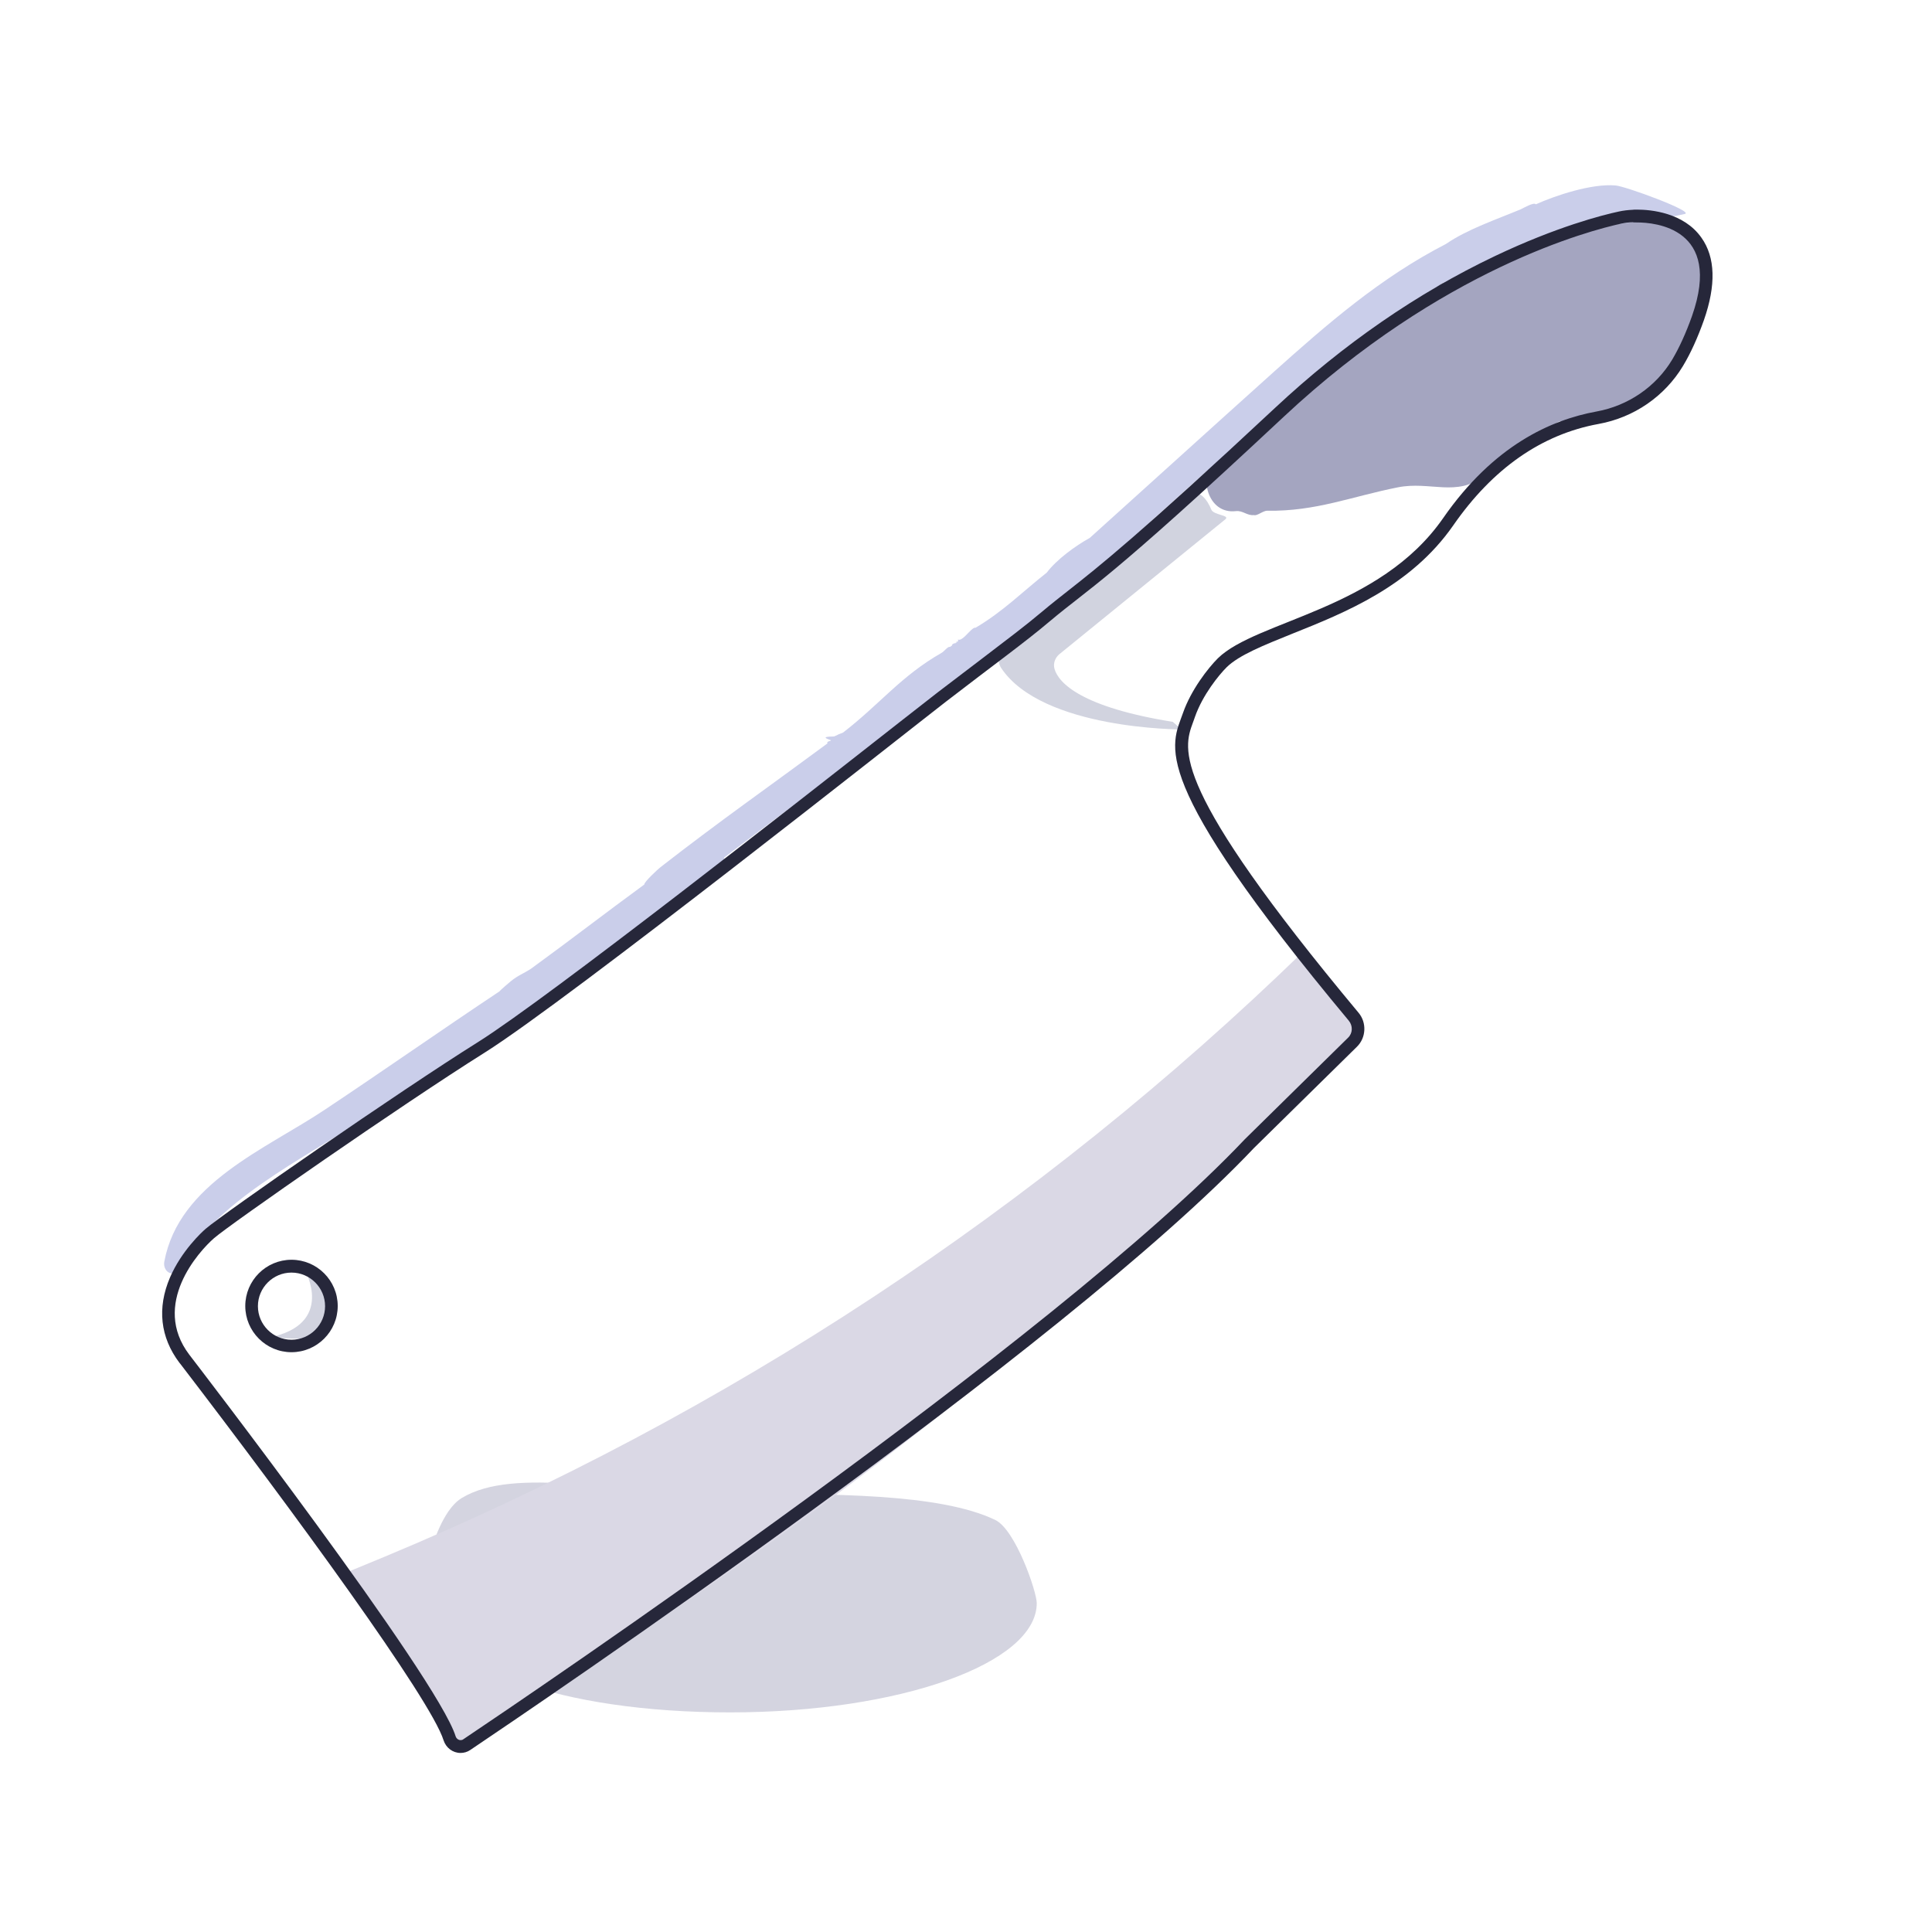 <?xml version="1.0" standalone="no"?><!DOCTYPE svg PUBLIC "-//W3C//DTD SVG 1.1//EN" "http://www.w3.org/Graphics/SVG/1.1/DTD/svg11.dtd"><svg t="1597211050708" class="icon" viewBox="0 0 1024 1024" version="1.1" xmlns="http://www.w3.org/2000/svg" p-id="17270" xmlns:xlink="http://www.w3.org/1999/xlink" width="200" height="200"><defs><style type="text/css"></style></defs><path d="M224.6 849.7c-2-9.9 5.9-47.1 20.1-55.7 28.2-17.1 82.7-2.2 142.3-2.2 53.4 0 110.9-0.4 140.5 13.8 10.8 5.2 22 38.1 22 44.1 0 32-72.7 57.9-162.5 57.9s-155.4-23.7-162.4-57.9z" fill="#D4D4E0" p-id="17271"></path><path d="M896.1 127c-20.4-22.2-77.5-12.5-103.1 13.1-57.6 14.8-112.1 61.1-149.5 102.8-8.4 9.4-3.6 29.8 11.6 28 3.6-0.4 5.9 2.5 9.5 2.1 1.7 0.6 4.9-2.4 7.1-2.3 25.8 0.4 44.5-7.5 69.2-12.4 17-3.4 31.5 5.3 45.4-6 1.3-1 3.7-4.6 4.5-5.7 2.5-0.7 4.8-2 6.9-4.2 3.3-4.3 7.9-6.5 11.9-9.8 0.2-0.1 0.4-0.3 0.6-0.4 5.7-2.6 10.6-5.8 16.2-8.8 28.5-0.6 50.5-12.5 64.4-38.2 8.1-15 19.4-42.9 5.3-58.2z" fill="#A4A5C0" p-id="17272"></path><path d="M243.4 924.1l-58.3-91c-0.1-0.1 0-0.3 0.1-0.3l18.4-7.6C384.9 749.8 550.3 640.9 691.1 504c0.1-0.1 0.2-0.1 0.3 0 2.4 2.5 36.4 38.4 29.4 45.8-7.3 7.6-203.5 216.2-477.1 374.5-0.1 0-0.3-0.1-0.3-0.2z" fill="#DAD8E5" p-id="17273"></path><path d="M856.3 98.3c-12.6-1.1-31.6 5.2-42.3 10-0.9-1.3-6.2 1.8-7.9 2.6-12.9 5.4-28.4 10.6-39.7 18.4-34.6 17.8-62.7 42.2-91.7 68.2-33.3 29.9-63.9 57.7-97.1 87.6-7.6 4.2-17.5 11.4-22.8 18.4-13.4 10.6-22.9 20.4-37.7 29.2-1.8-0.4-5 4.7-7.7 6.1-1.7 0.9-1.9-0.7-1.5 1l-3.3 1.8c0.4 1.9 1.5-1.8 3.3-1.8-0.8 0.8-3.3 2.2-4.4 3.1-1-0.5-3 2.3-4.4 3.1-21.6 12.3-32.6 27.1-52.3 42.3 0 0-2.9 1.1-2.9 1.2l-1.7 0.8c-0.3 0.2-8.4-0.2-2.4 1.8 2.2 0.7-2.2 0.5-1.2 1.9-31.8 23.5-57.3 41.3-88.5 65.6-1.2 0.9-8.9 8-8.6 9.2-21.6 15.8-38.3 28.8-60 44.6-4.1 2.7-6.9 3.5-10.8 6.7-0.6 0.5-5.7 4.8-5.9 5.3-32 21.3-60.7 41.5-92.7 62.8-31.3 20.9-77.2 38.9-85 80.4-1 5.2 4.5 8.8 7.1 4.1 20.1-36.6 65.9-57.9 99.6-80.3 37.4-24.9 74.8-49.8 112.1-74.7 1.7-1.1 2.2-2.7 1.9-4.2 18.3-13.4 36.6-26.7 54.9-40.1 7.8-3.3 14.1-7.9 20.3-14.9 1-1.2 1.2-2.7 0.8-4 29-22 58.3-43.7 87.6-65.3 9.5-5.4 18.8-11.4 27.6-18.1 9-6.9 11.4-10 26.6-24.6 14.4-8.6 26.3-20 39.4-30.3 0.5-0.2 1-0.4 1.4-0.8 0.8-0.7 1.5-1.4 2.3-2 6.6-5.3 13.2-10.8 19.5-16.6 0.7-0.6 1-1.3 1.2-2 30.4-27.3 60.7-54.6 91.1-81.9 25.6-23 49.8-41.7 79-59.4 0.9 0.5 3.6-3.2 4.7-3.5 11.3-3.3 20.7-1.6 28.9-9.9 1.2 2.2 3.2-3.1 5.5-5.3 14.2-13.6 75.5-16.7 94.4-21.4 5.1-1.3-31.5-14.7-36.7-15.1z" fill="#CACEEA" p-id="17274"></path><path d="M649.5 275.2l-88.1 71.6c-2.2 1.9-3.3 4.9-2.5 7.7 2.2 7.7 14.7 20.4 62.7 28.1l4.6 4s-73.8 0.2-95.6-32.6c-2.2-3.4-1.4-8 1.8-10.5l98.8-81.2c4.2-3.3 8.9 2.8 10.8 7.8 1.3 3 10 2.9 7.5 5.1z" fill="#D1D3DF" p-id="17275"></path><path d="M867.7 117.9c9.3 0 45.5 2.9 29.1 49.6-3.2 9-6.7 16.7-10.5 23.1-8.7 14.5-23.5 24.5-40.1 27.5-24.1 4.4-54.5 17.9-81.3 56.5-33.8 48.7-98.9 54.2-119.4 74.3-5.2 5.2-14.2 16.7-18.5 29-6.1 17.5-20.2 33.4 87.9 163.1 2.2 2.7 2.1 6.6-0.4 9l-54.7 53.8C559.1 710.3 278.9 899.5 245.5 921.9c-0.4 0.3-0.9 0.4-1.4 0.4-1.1 0-2.2-0.8-2.6-2-9.8-31.6-139.4-200-141.1-202.2-20.5-26.9 5.1-54.9 13-61.8 8.2-7.2 99.4-70.7 143.5-98.4 44.1-27.7 225.8-171.6 244.2-185.8 25.4-19.6 42.2-31.7 55.3-42.8 22-18.5 29.5-20 124-108.4 83.9-78.5 162.4-98.8 179-102.4 2-0.4 4-0.7 6.1-0.7 0.1 0.1 0.9 0.1 2.2 0.1m0-6.8c-1.1 0-2 0-2.4 0.1-2.4 0.1-4.9 0.4-7.2 0.9-8.9 1.9-33.1 8.1-65.7 23.6-41.2 19.6-80.4 46.7-116.5 80.4-72.6 67.8-93.9 84.5-109.4 96.7-4.7 3.7-9.2 7.2-14.3 11.5-8.4 7.1-18.5 14.7-31.2 24.4-7 5.3-14.9 11.3-23.9 18.2-3 2.3-10.1 7.9-20.1 15.7-51.1 40.1-186.8 146.6-223.6 169.7-42 26.3-135.2 91-144.4 99-2.1 1.8-12.8 11.7-18.9 25.8-6.9 16.1-5.2 31.7 5 45.2l0.5 0.6c60.1 78.4 132.7 177.7 139.5 199.5 1.3 4 4.9 6.7 9 6.7 1.8 0 3.6-0.5 5.2-1.6 31.8-21.4 313.9-211.8 415.3-319l54.6-53.7c4.9-4.8 5.3-12.8 0.8-18.1-100.2-120.2-92.9-139.6-87.7-153.8 0.3-0.9 0.7-1.8 1-2.8 4.1-11.8 12.8-22.4 16.8-26.4 6.6-6.5 19.7-11.7 34.8-17.8 28-11.2 62.9-25.1 85.4-57.5 20.9-30.1 46.8-48.2 77-53.7 18.7-3.4 35-14.6 44.7-30.7 4.1-6.8 7.8-15 11.1-24.3 6.5-18.6 6.1-33.3-1.3-43.7-9.4-13.4-27-14.9-34.1-14.9z" fill="#26273A" p-id="17276"></path><path d="M161.5 673s16.7 28.9-19.2 36l28.3 1 7.7-19.3-16.8-17.7z" fill="#D1D3DF" p-id="17277"></path><path d="M154.5 674.5c9.8 0 17.8 8 17.8 17.8s-8 17.8-17.8 17.8-17.8-8-17.8-17.8 8-17.8 17.8-17.8m0-6.8c-13.5 0-24.5 11-24.5 24.5s11 24.5 24.5 24.5 24.5-11 24.5-24.5-11-24.5-24.5-24.5z" fill="#26273A" p-id="17278"></path></svg>